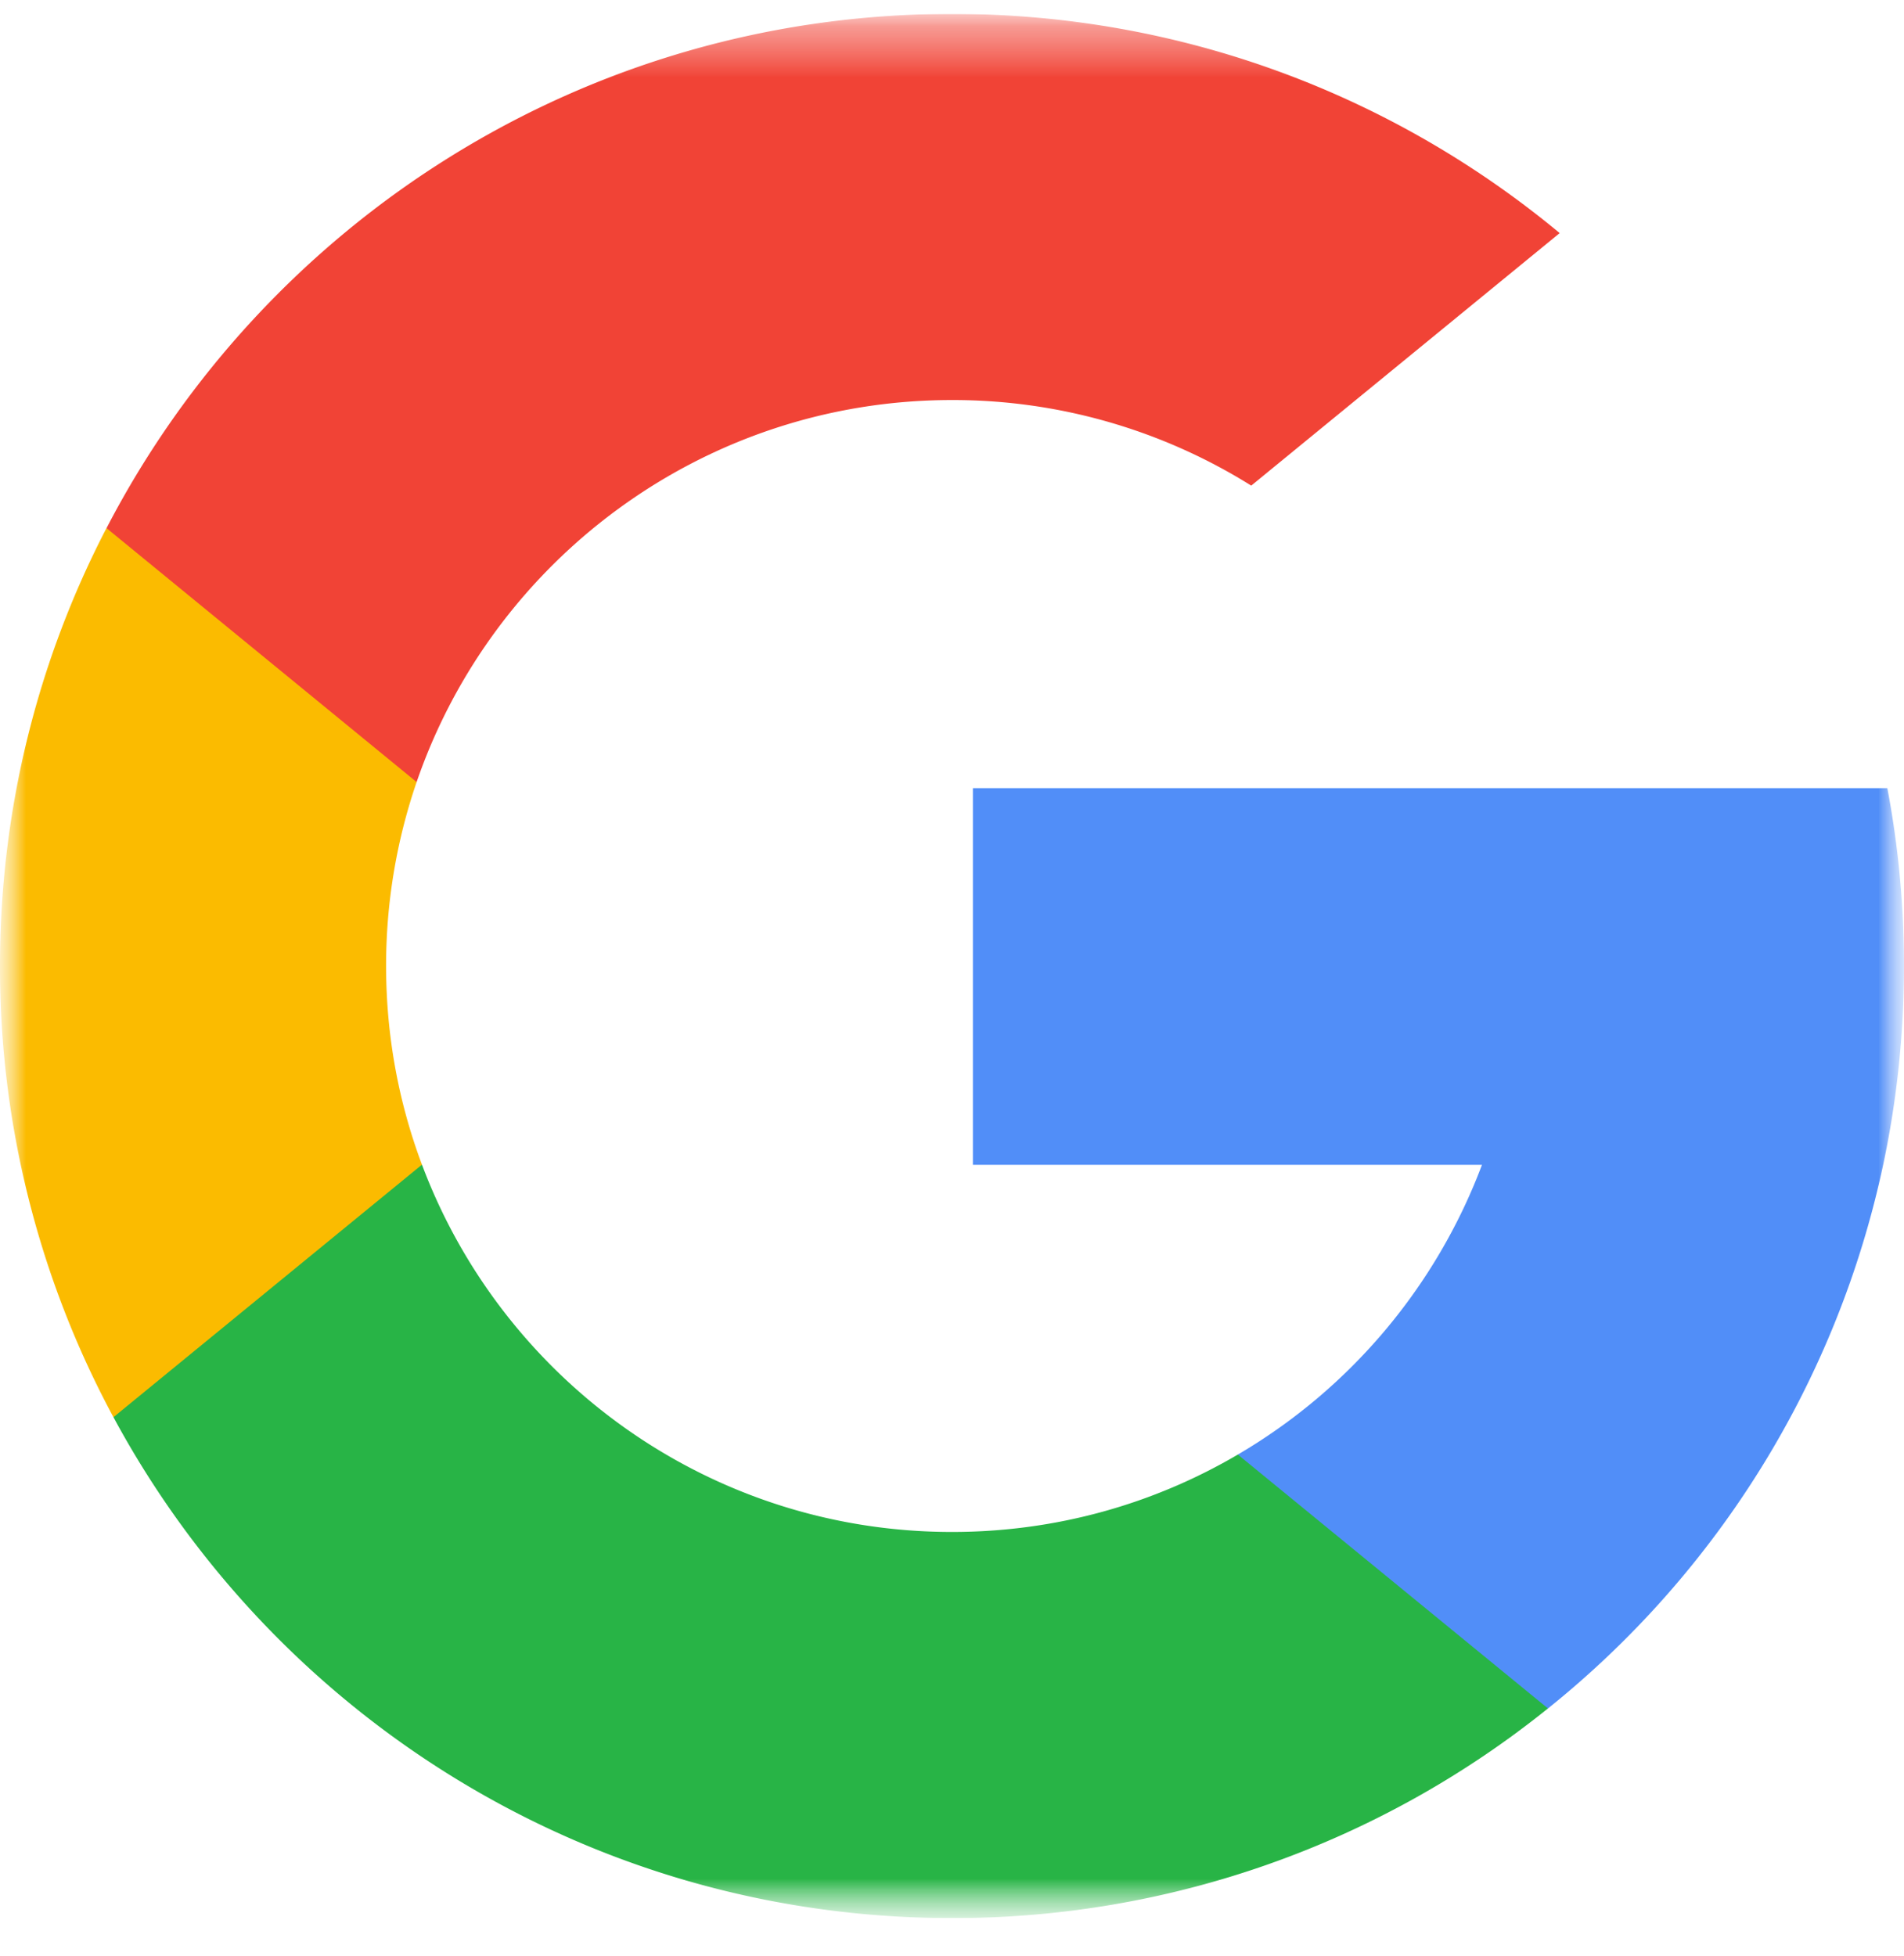 <svg width="37" height="38" fill="none" xmlns="http://www.w3.org/2000/svg"><g clip-path="url('#clip0_1_443')"><mask id="mask0_1_443" style="mask-type:luminance" maskUnits="userSpaceOnUse" x="0" y="0" width="37" height="38"><path d="M37 .27H0v37h37v-37Z" fill="#fff"/></mask><g mask="url('#mask0_1_443')"><mask id="mask1_1_443" style="mask-type:luminance" maskUnits="userSpaceOnUse" x="0" y="0" width="37" height="38"><path d="M37 .27H0v37h37v-37Z" fill="#fff"/></mask><g mask="url('#mask1_1_443')"><path d="m8.2 22.63-1.288 4.808-4.707.1A18.418 18.418 0 0 1 0 18.77c0-3.068.746-5.96 2.069-8.508l4.191.768 1.836 4.166a10.997 10.997 0 0 0-.593 3.574c0 1.358.246 2.66.697 3.86Z" fill="#FBBB00"/><path d="M36.676 15.314c.213 1.12.323 2.275.323 3.456 0 1.325-.139 2.617-.404 3.863a18.495 18.495 0 0 1-6.514 10.564l-5.28-.27-.746-4.664a11.025 11.025 0 0 0 4.744-5.63h-9.893v-7.319h17.77Z" fill="#518EF8"/><path d="M30.081 33.196a18.42 18.42 0 0 1-11.58 4.074c-7.046 0-13.171-3.938-16.296-9.733L8.2 22.63c1.563 4.17 5.585 7.137 10.3 7.137 2.027 0 3.926-.547 5.555-1.504l6.026 4.933Z" fill="#28B446"/><path d="m30.308 4.53-5.993 4.906A10.935 10.935 0 0 0 18.5 7.773c-4.822 0-8.92 3.104-10.404 7.423L2.07 10.262C5.15 4.326 11.35.27 18.5.27c4.49 0 8.605 1.599 11.81 4.26Z" fill="#F14336"/></g></g></g><defs><clipPath id="clip0_1_443"><path fill="#fff" transform="translate(0 .27)" d="M0 0h37v37H0z"/></clipPath></defs></svg>